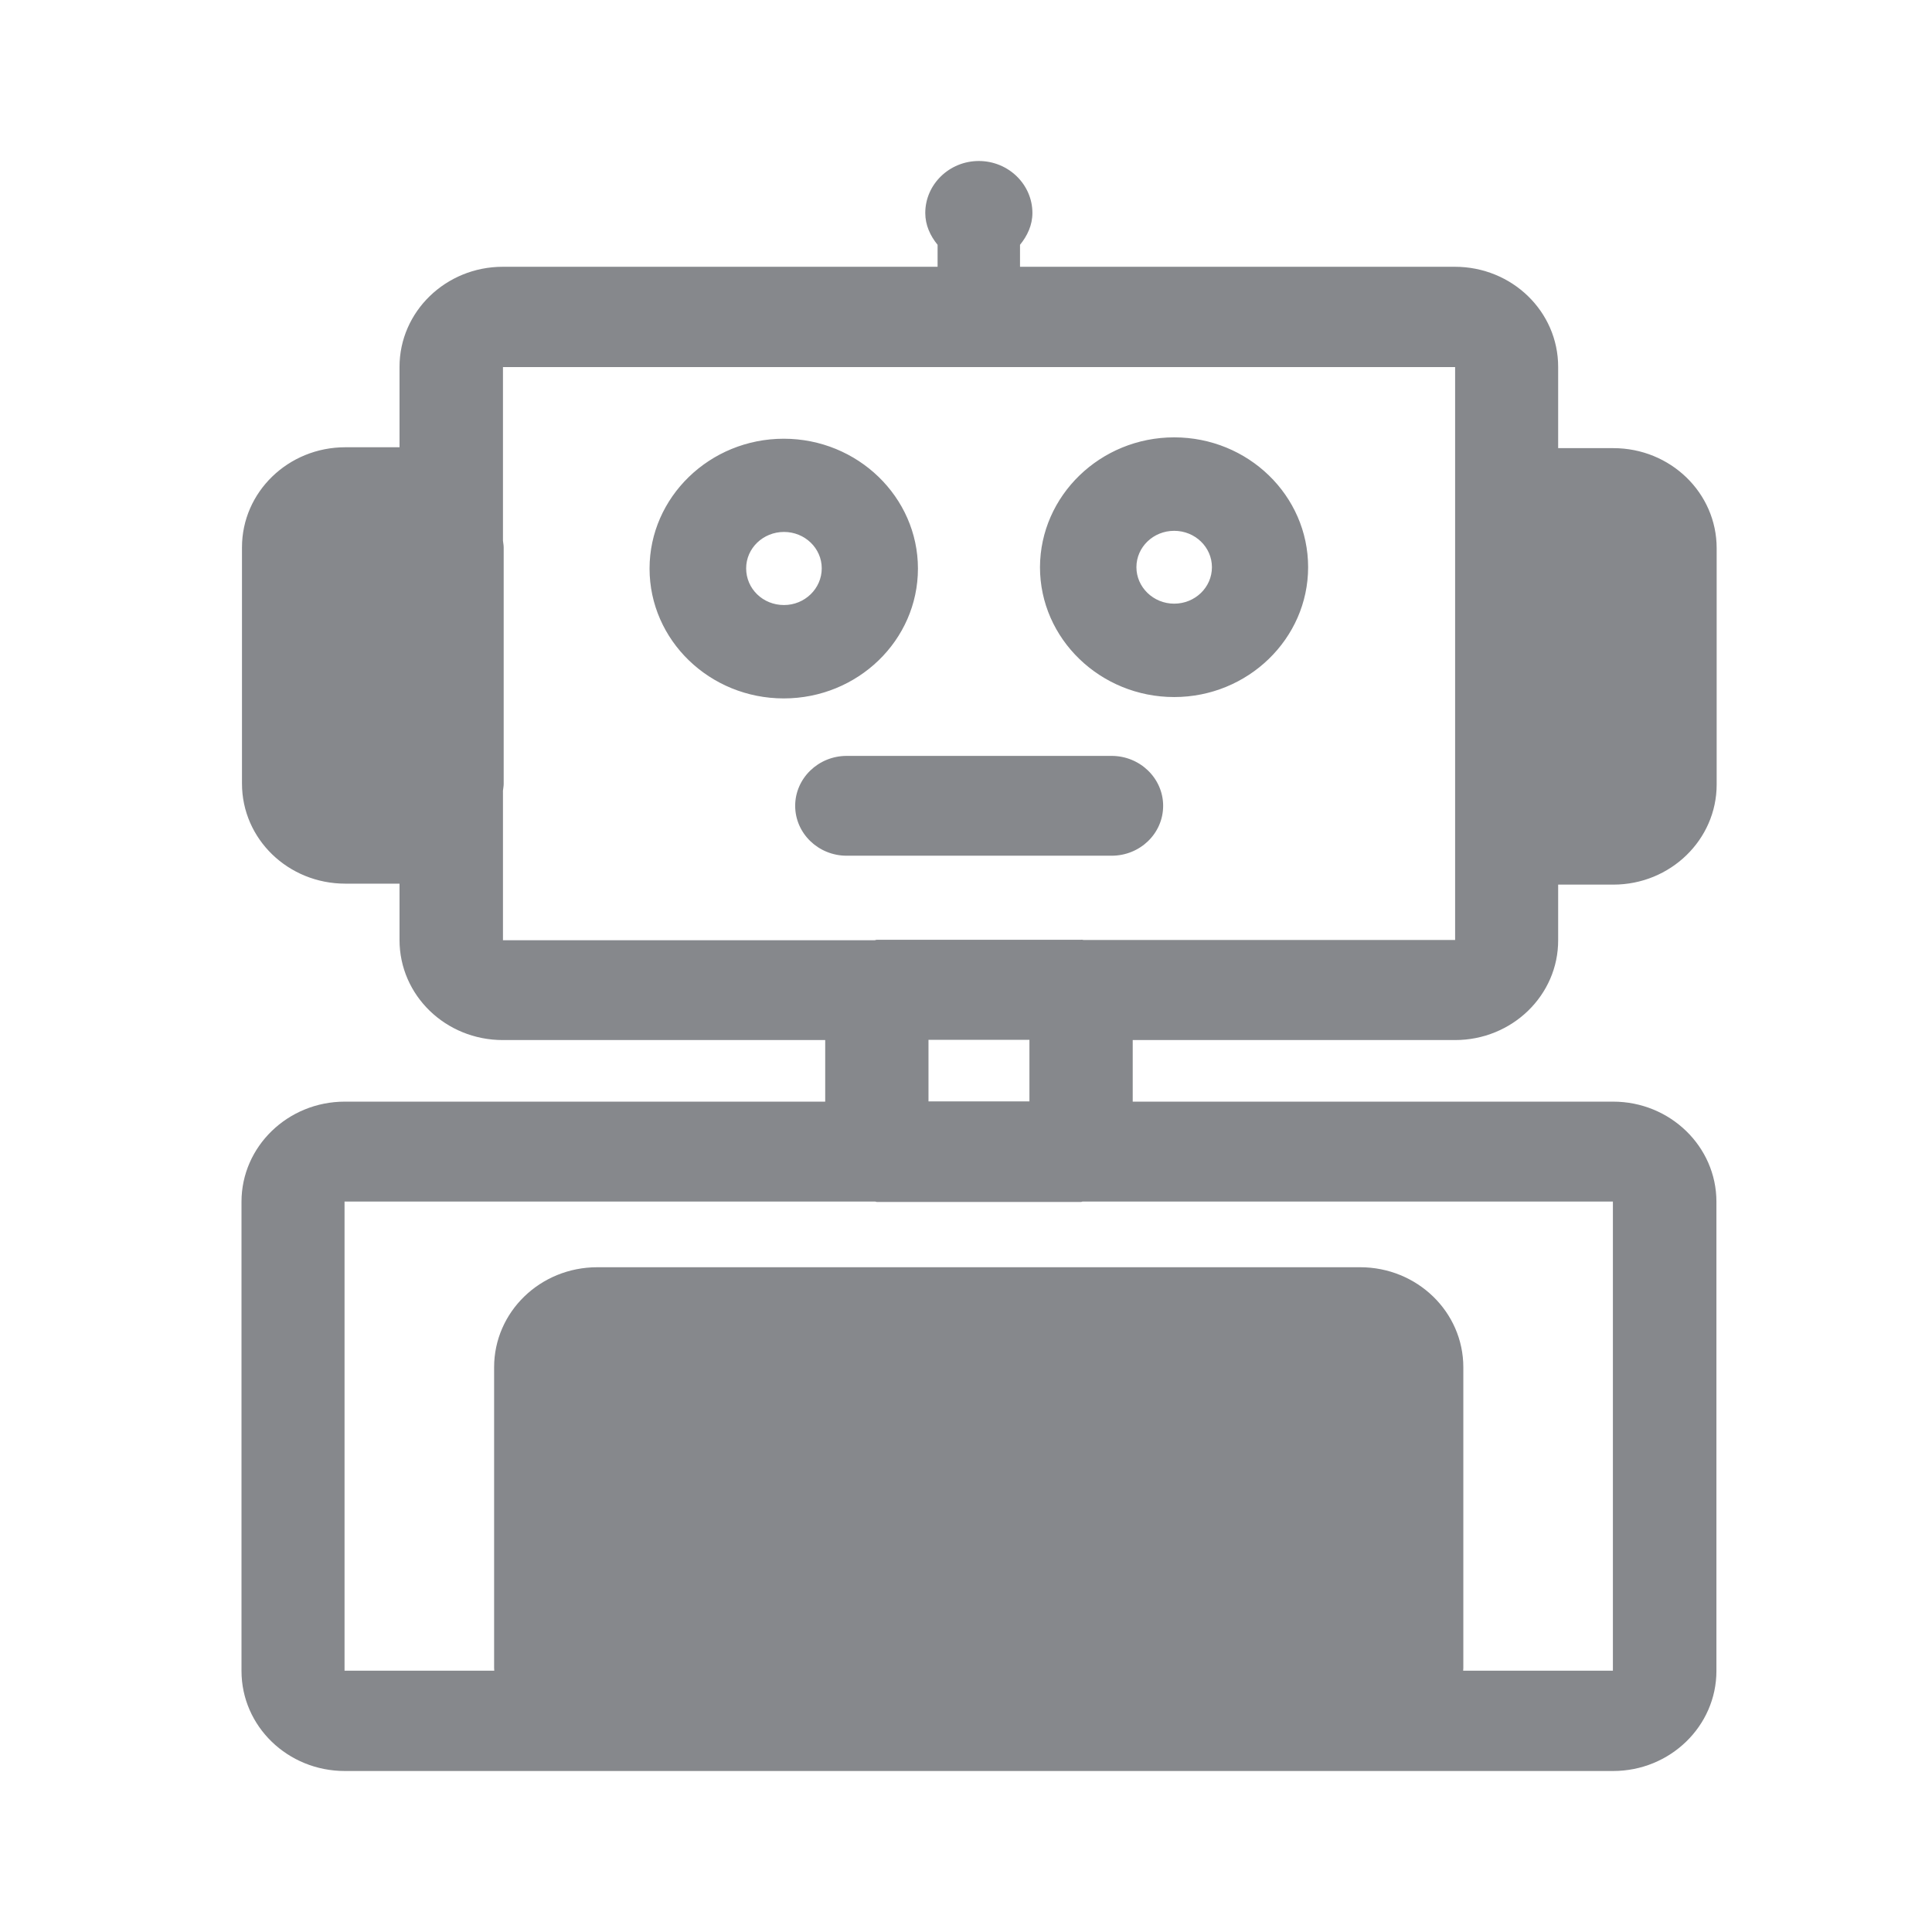 <svg width="24" height="24" viewBox="0 0 24 24" fill="none" xmlns="http://www.w3.org/2000/svg">
<path fill-rule="evenodd" clip-rule="evenodd" d="M13.462 11.677H18.076V4.56H6.248V6.716C6.251 6.745 6.257 6.773 6.257 6.802V9.737C6.257 9.766 6.251 9.794 6.248 9.822V11.68H10.862C10.874 11.68 10.882 11.674 10.894 11.674H13.431C13.442 11.671 13.451 11.677 13.462 11.677ZM11.534 13.682H12.788V12.917H11.534V13.682ZM20.039 14.926H13.448C13.442 14.926 13.437 14.931 13.428 14.931H10.891C10.885 14.931 10.879 14.926 10.871 14.926H4.28V20.754H6.14C6.14 20.743 6.138 20.731 6.138 20.72V16.985C6.138 16.299 6.709 15.742 7.42 15.742H16.896C17.604 15.742 18.178 16.297 18.178 16.985V20.72C18.178 20.731 18.176 20.743 18.176 20.754H20.036V14.926H20.039ZM18.076 12.92H14.071V13.685H20.039C20.747 13.685 21.322 14.243 21.322 14.928V20.757C21.322 21.442 20.747 22 20.039 22H4.283C3.575 22 3 21.445 3 20.757V14.928C3 14.243 3.575 13.685 4.283 13.685H10.251V12.92H6.246C5.537 12.92 4.963 12.366 4.963 11.677V10.977H4.289C3.58 10.977 3.006 10.423 3.006 9.734V6.799C3.006 6.113 3.58 5.556 4.289 5.556H4.963V4.557C4.963 3.872 5.537 3.314 6.246 3.314H11.647V3.041C11.556 2.93 11.494 2.796 11.494 2.646C11.494 2.29 11.793 2 12.159 2C12.526 2 12.825 2.29 12.825 2.646C12.825 2.796 12.762 2.93 12.671 3.041V3.314H18.073C18.782 3.314 19.356 3.869 19.356 4.557V5.567H20.042C20.75 5.567 21.325 6.122 21.325 6.81V9.746C21.325 10.431 20.75 10.989 20.042 10.989H19.356V11.677C19.359 12.363 18.784 12.92 18.076 12.92ZM9.739 7.516C9.998 7.516 10.208 7.311 10.208 7.06C10.208 6.81 9.998 6.608 9.739 6.608C9.48 6.608 9.269 6.81 9.269 7.06C9.269 7.314 9.477 7.516 9.739 7.516ZM11.403 7.063C11.403 7.954 10.655 8.676 9.736 8.676C8.817 8.676 8.069 7.954 8.069 7.063C8.069 6.176 8.817 5.45 9.736 5.45C10.655 5.45 11.403 6.176 11.403 7.063ZM14.586 7.499C14.845 7.499 15.055 7.297 15.055 7.046C15.055 6.796 14.845 6.594 14.586 6.594C14.327 6.594 14.117 6.796 14.117 7.046C14.117 7.294 14.327 7.499 14.586 7.499ZM14.586 5.433C15.505 5.433 16.25 6.156 16.25 7.046C16.25 7.934 15.502 8.659 14.586 8.659C13.67 8.659 12.919 7.937 12.919 7.046C12.922 6.156 13.67 5.433 14.586 5.433ZM13.809 9.39C14.162 9.39 14.449 9.669 14.449 10.01C14.449 10.354 14.162 10.63 13.809 10.63H10.518C10.165 10.63 9.878 10.352 9.878 10.01C9.878 9.669 10.165 9.39 10.518 9.39H13.809Z" fill="#86888C"/>
</svg>
